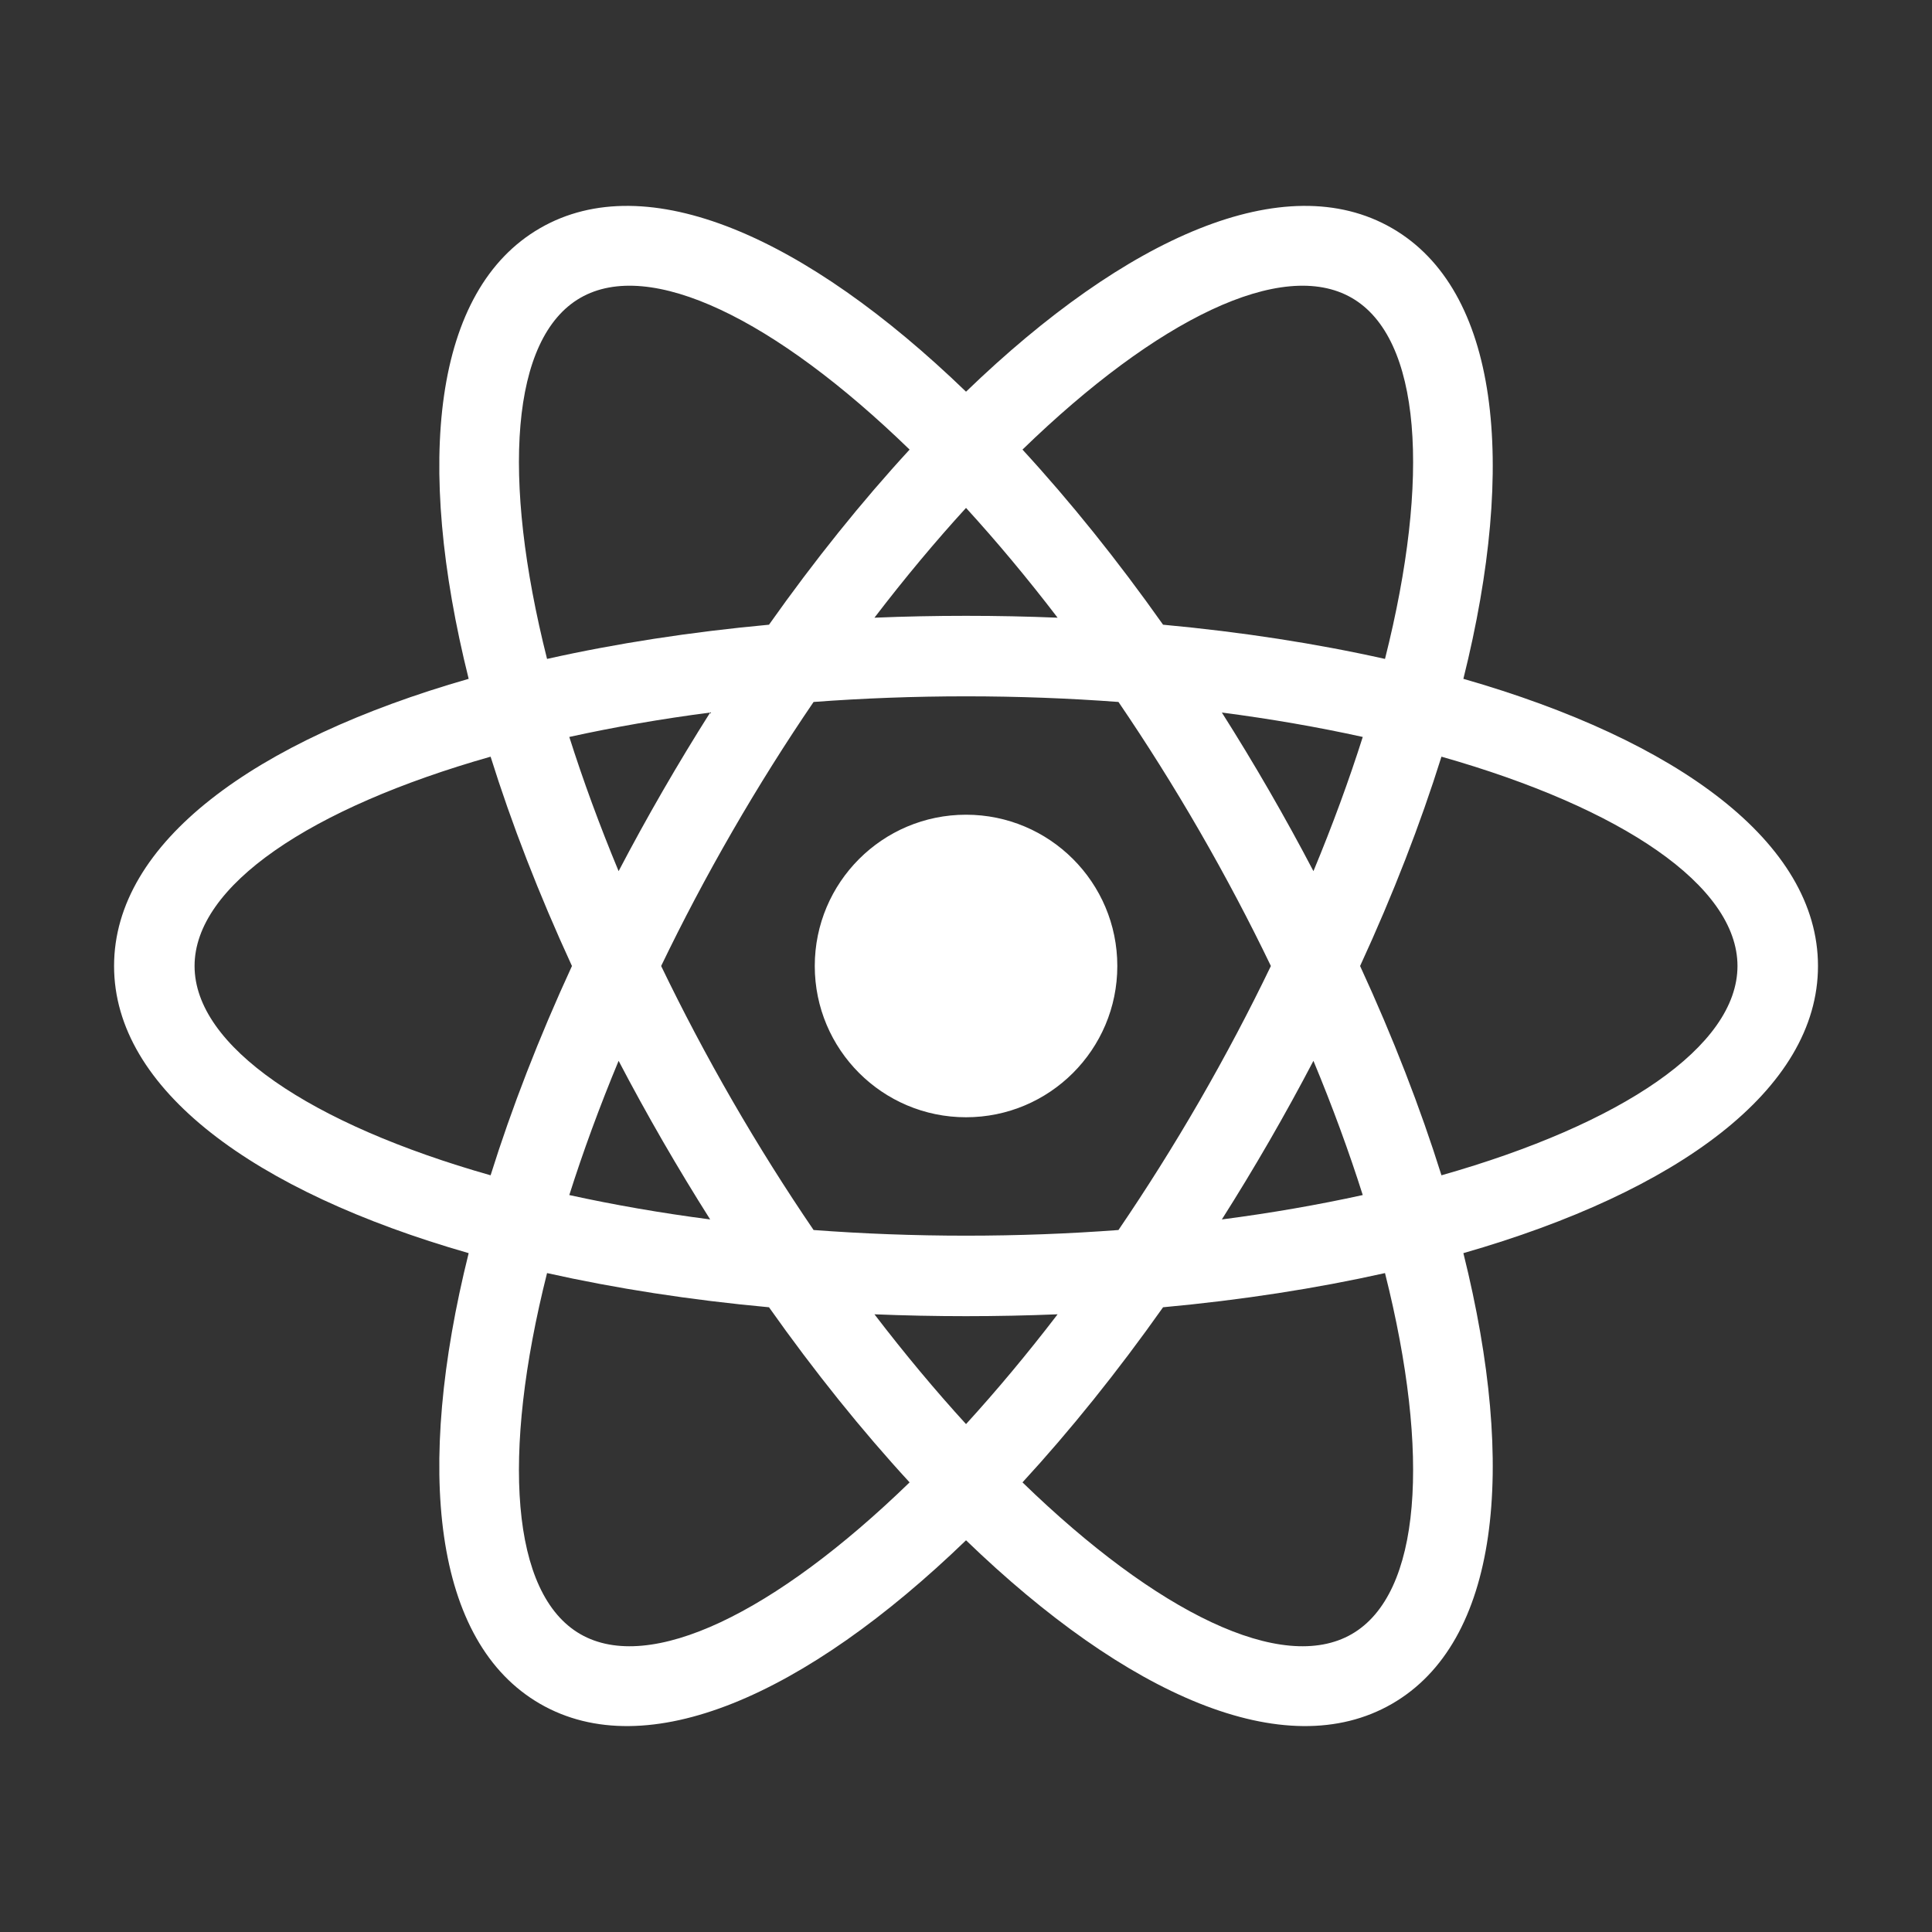 <svg width="72" height="72" viewBox="0 0 72 72" fill="none" xmlns="http://www.w3.org/2000/svg">
<rect x="0" y="0" width="72" height="72" fill="#333333" stroke="none"/>
<path d="M43.344 48.718C41.643 51.124 39.88 53.314 38.105 55.244C43.121 60.112 47.787 62.392 50.376 60.898C52.965 59.403 53.323 54.223 51.615 47.444C49.056 48.016 46.278 48.448 43.344 48.718ZM39.414 48.98C38.292 49.026 37.154 49.05 36.001 49.05C34.848 49.05 33.709 49.026 32.588 48.98C33.718 50.456 34.862 51.825 36.001 53.072C37.139 51.825 38.284 50.456 39.414 48.98ZM54.536 25.298C62.53 27.591 67.751 31.402 67.751 36C67.751 40.597 62.53 44.408 54.536 46.701C56.547 54.771 55.858 61.197 51.876 63.496C47.894 65.795 41.984 63.178 36.001 57.402C30.018 63.178 24.108 65.795 20.126 63.496C16.144 61.197 15.455 54.771 17.466 46.701C9.472 44.408 4.251 40.597 4.251 36C4.251 31.402 9.472 27.591 17.466 25.298C15.455 17.229 16.144 10.802 20.126 8.503C24.108 6.204 30.018 8.821 36.001 14.597C41.984 8.821 47.894 6.204 51.876 8.503C55.858 10.802 56.547 17.229 54.536 25.298ZM51.615 24.556C53.323 17.777 52.965 12.596 50.376 11.101C47.787 9.607 43.121 11.887 38.105 16.755C39.88 18.685 41.643 20.875 43.344 23.281C46.278 23.552 49.056 23.983 51.615 24.556ZM20.387 47.444C18.679 54.223 19.037 59.403 21.626 60.898C24.215 62.392 28.881 60.112 33.898 55.244C32.122 53.314 30.359 51.124 28.658 48.718C25.724 48.448 22.945 48.016 20.387 47.444ZM32.588 23.02C33.709 22.973 34.848 22.95 36.001 22.95C37.154 22.95 38.292 22.973 39.414 23.02C38.284 21.543 37.139 20.174 36.001 18.928C34.862 20.174 33.718 21.543 32.588 23.02ZM28.658 23.281C30.359 20.875 32.122 18.685 33.898 16.755C28.881 11.887 24.215 9.607 21.626 11.101C19.037 12.596 18.679 17.777 20.387 24.556C22.945 23.983 25.724 23.552 28.658 23.281ZM41.682 45.839C42.718 44.318 43.732 42.71 44.705 41.025C45.677 39.339 46.564 37.658 47.362 36C46.564 34.341 45.677 32.66 44.705 30.975C43.732 29.289 42.718 27.681 41.682 26.16C39.846 26.023 37.947 25.95 36.001 25.95C34.055 25.95 32.156 26.023 30.32 26.16C29.283 27.681 28.27 29.289 27.297 30.975C26.324 32.66 25.438 34.341 24.639 36C25.438 37.658 26.324 39.339 27.297 41.025C28.27 42.71 29.283 44.318 30.32 45.839C32.156 45.977 34.055 46.05 36.001 46.05C37.947 46.05 39.846 45.977 41.682 45.839ZM45.535 45.445C47.38 45.205 49.137 44.898 50.786 44.536C50.275 42.926 49.662 41.251 48.948 39.534C48.428 40.529 47.879 41.526 47.303 42.525C46.726 43.523 46.136 44.497 45.535 45.445ZM26.466 26.554C24.622 26.794 22.865 27.101 21.216 27.464C21.727 29.073 22.34 30.748 23.054 32.465C23.574 31.471 24.123 30.473 24.699 29.475C25.276 28.476 25.866 27.502 26.466 26.554ZM21.216 44.536C22.865 44.898 24.622 45.205 26.466 45.445C25.866 44.497 25.276 43.523 24.699 42.525C24.123 41.526 23.574 40.529 23.054 39.534C22.34 41.251 21.727 42.926 21.216 44.536ZM18.283 43.8C19.067 41.298 20.082 38.676 21.315 36C20.082 33.323 19.067 30.702 18.283 28.199C11.558 30.11 7.251 33.011 7.251 36C7.251 38.989 11.558 41.89 18.283 43.8ZM50.786 27.464C49.137 27.101 47.38 26.794 45.535 26.554C46.136 27.502 46.726 28.476 47.303 29.475C47.879 30.473 48.428 31.471 48.948 32.465C49.662 30.748 50.275 29.073 50.786 27.464ZM53.719 28.199C52.935 30.702 51.92 33.323 50.687 36C51.92 38.676 52.935 41.298 53.719 43.8C60.444 41.89 64.751 38.989 64.751 36C64.751 33.011 60.444 30.11 53.719 28.199ZM36.001 41.637C32.888 41.637 30.364 39.113 30.364 36C30.364 32.886 32.888 30.362 36.001 30.362C39.115 30.362 41.639 32.886 41.639 36C41.639 39.113 39.115 41.637 36.001 41.637Z" fill="white"/>
</svg>
